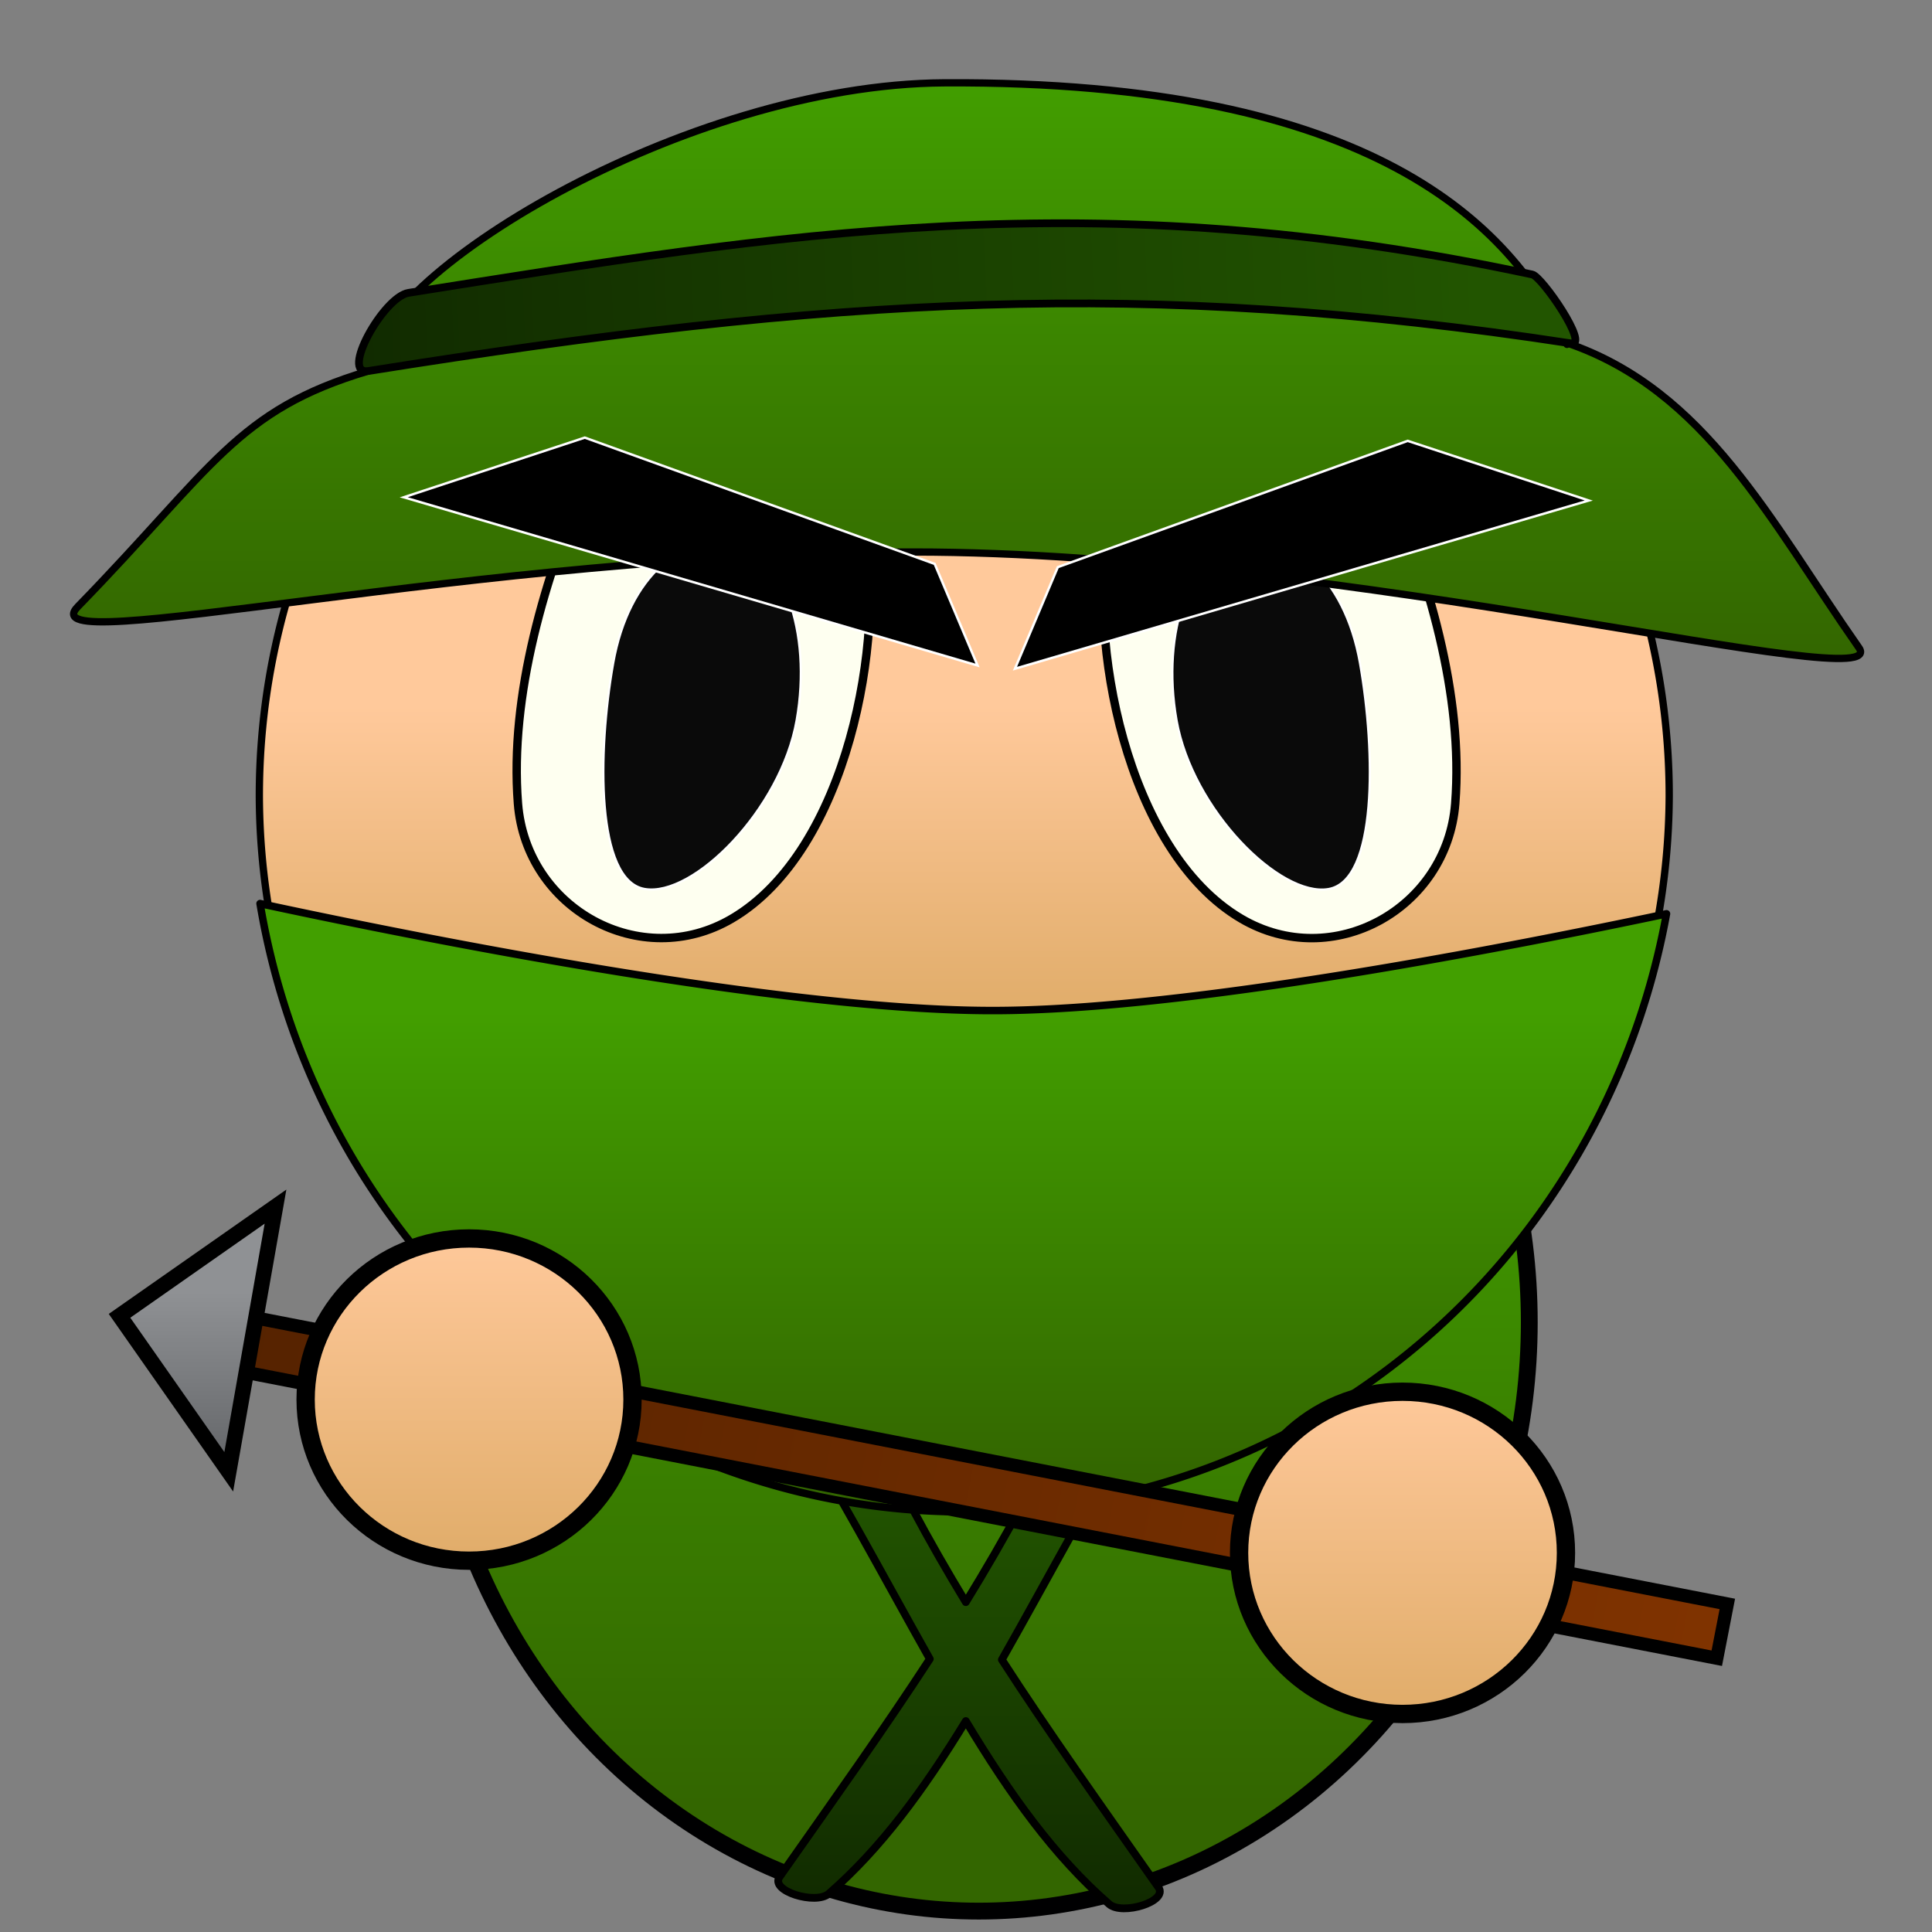<?xml version="1.0" encoding="UTF-8" standalone="no"?>
<!-- Created with Inkscape (http://www.inkscape.org/) -->

<svg
   width="1e3"
   height="1e3"
   version="1.1"
   viewBox="0 0 264.58 264.58"
   id="svg132"
   sodipodi:docname="Soldier_Active_5.svg"
   inkscape:export-filename="D:\UnityProjects\Skill - Ninja\Assets\Resources\Soldier\Soldier_Active_1.png"
   inkscape:export-xdpi="96"
   inkscape:export-ydpi="96"
   inkscape:version="1.1.1 (3bf5ae0d25, 2021-09-20)"
   xmlns:inkscape="http://www.inkscape.org/namespaces/inkscape"
   xmlns:sodipodi="http://sodipodi.sourceforge.net/DTD/sodipodi-0.dtd"
   xmlns:xlink="http://www.w3.org/1999/xlink"
   xmlns="http://www.w3.org/2000/svg"
   xmlns:svg="http://www.w3.org/2000/svg">
  <rect x="0" y="0" width="264.58" height="264.58" fill="#808080" stroke="none"/>
  <sodipodi:namedview
     id="namedview134"
     pagecolor="#ffffff"
     bordercolor="#666666"
     borderopacity="1.0"
     inkscape:pageshadow="2"
     inkscape:pageopacity="0.0"
     inkscape:pagecheckerboard="0"
     showgrid="false"
     inkscape:zoom="0.58831284"
     inkscape:cx="441.94174"
     inkscape:cy="464.88871"
     inkscape:window-width="1920"
     inkscape:window-height="1017"
     inkscape:window-x="1912"
     inkscape:window-y="-8"
     inkscape:window-maximized="1"
     inkscape:current-layer="svg132" />
  <defs
     id="defs54">
    <linearGradient
       id="linearGradient14376">
      <stop
         stop-color="#429f00"
         offset="0"
         id="stop2" />
      <stop
         stop-color="#360"
         offset="1"
         id="stop4" />
    </linearGradient>
    <linearGradient
       id="linearGradient8920">
      <stop
         stop-color="#112b00"
         offset="0"
         id="stop7" />
      <stop
         stop-color="#250"
         offset="1"
         id="stop9" />
    </linearGradient>
    <linearGradient
       id="linearGradient43665"
       x1="102.8"
       x2="167.87"
       y1="248.73"
       y2="210.18"
       gradientTransform="translate(-6.429 -.129)"
       gradientUnits="userSpaceOnUse"
       xlink:href="#linearGradient43305" />
    <linearGradient
       id="linearGradient43305">
      <stop
         stop-color="#800000"
         offset="0"
         id="stop13" />
      <stop
         stop-color="#b40000"
         offset="1"
         id="stop15" />
    </linearGradient>
    <linearGradient
       id="linearGradient43307"
       x1="124.87"
       x2="155.21"
       y1="84.894"
       y2="38.131"
       gradientTransform="translate(-6.429 -.129)"
       gradientUnits="userSpaceOnUse"
       xlink:href="#linearGradient43305" />
    <linearGradient
       id="linearGradient58947"
       x1="204.92"
       x2="251.83"
       y1="54.685"
       y2="47.87"
       gradientTransform="translate(-7.06 -3.032)"
       gradientUnits="userSpaceOnUse"
       xlink:href="#linearGradient43305" />
    <linearGradient
       id="linearGradient57449"
       x1="207.65"
       x2="223.33"
       y1="38.796"
       y2="18.037"
       gradientTransform="translate(-7.06 -3.032)"
       gradientUnits="userSpaceOnUse"
       xlink:href="#linearGradient43305" />
    <linearGradient
       id="linearGradient42579"
       x1="101.8"
       x2="164.98"
       y1="237.29"
       y2="134.72"
       gradientTransform="translate(-7.06 -3.032)"
       gradientUnits="userSpaceOnUse">
      <stop
         stop-color="#00008c"
         offset="0"
         id="stop21" />
      <stop
         stop-color="#0000be"
         offset="1"
         id="stop23" />
    </linearGradient>
    <linearGradient
       id="linearGradient39456"
       x1="494.66"
       x2="494.66"
       y1="584.47"
       y2="350.75"
       gradientTransform="matrix(.288 0 0 .288 -11.3 -25.705)"
       gradientUnits="userSpaceOnUse">
      <stop
         stop-color="#e0ac69"
         offset="0"
         id="stop26" />
      <stop
         stop-color="#ffc99b"
         offset="1"
         id="stop28" />
    </linearGradient>
    <linearGradient
       id="linearGradient38060"
       x1="350"
       x2="614.06"
       y1="756.35"
       y2="99.643"
       gradientTransform="matrix(.288 0 0 .288 -11.3 -25.704)"
       gradientUnits="userSpaceOnUse">
      <stop
         stop-color="#00007c"
         offset="0"
         id="stop31" />
      <stop
         stop-color="#0000be"
         offset="1"
         id="stop33" />
    </linearGradient>
    <linearGradient
       id="linearGradient1320"
       x1="132.21"
       x2="132.21"
       y1="129.78"
       y2="87.096"
       gradientTransform="matrix(0.994,0,0,0.994,2.267,-0.374)"
       gradientUnits="userSpaceOnUse"
       xlink:href="#linearGradient39456" />
    <linearGradient
       id="linearGradient5414"
       x1="499.54"
       x2="499.54"
       y1="-28.781"
       y2="275.25"
       gradientTransform="matrix(0.265,0,0,0.265,-8.546,6.74)"
       gradientUnits="userSpaceOnUse"
       xlink:href="#linearGradient14376" />
    <linearGradient
       id="linearGradient8922"
       x1="49.024"
       x2="202.66"
       y1="30.263"
       y2="23.308"
       gradientUnits="userSpaceOnUse"
       xlink:href="#linearGradient8920" />
    <linearGradient
       id="linearGradient11046"
       x1="127.28"
       x2="127.28"
       y1="130.04"
       y2="191.84"
       gradientTransform="matrix(1.008,0,0,1.032,0.451,-6.32)"
       gradientUnits="userSpaceOnUse"
       xlink:href="#linearGradient14376" />
    <linearGradient
       id="linearGradient12567"
       x1="135.24"
       x2="135.24"
       y1="142.36"
       y2="247.25"
       gradientTransform="translate(-2.308 -.027)"
       gradientUnits="userSpaceOnUse"
       xlink:href="#linearGradient14376" />
    <linearGradient
       id="linearGradient13718"
       x1="504.12"
       x2="504.12"
       y1="981.58"
       y2="766.19"
       gradientTransform="scale(.265)"
       gradientUnits="userSpaceOnUse"
       xlink:href="#linearGradient8920" />
    <linearGradient
       id="linearGradient1621"
       x1="56.413"
       x2="56.413"
       y1="217.87"
       y2="179.3"
       gradientTransform="matrix(1.193,0,0,1.176,-3.292,-31.489)"
       gradientUnits="userSpaceOnUse"
       xlink:href="#linearGradient39456" />
    <linearGradient
       id="linearGradient2022"
       x1="56.413"
       x2="56.413"
       y1="217.87"
       y2="179.3"
       gradientTransform="matrix(1.193,0,0,1.176,124.55,-10.501)"
       gradientUnits="userSpaceOnUse"
       xlink:href="#linearGradient39456" />
    <linearGradient
       id="linearGradient2085"
       x1="31.06"
       x2="223.66"
       y1="183.49"
       y2="183.49"
       gradientTransform="matrix(1.101,0,0,0.662,30.95,63.25)"
       gradientUnits="userSpaceOnUse">
      <stop
         stop-color="#520"
         offset="0"
         id="stop44" />
      <stop
         stop-color="#803300"
         offset="1"
         id="stop46" />
    </linearGradient>
    <linearGradient
       id="linearGradient3069"
       x1="30.081"
       x2="17.448"
       y1="184.63"
       y2="202.67"
       gradientTransform="rotate(-35,33.394,190.41)"
       gradientUnits="userSpaceOnUse">
      <stop
         stop-color="#8f9194"
         offset="0"
         id="stop49" />
      <stop
         stop-color="#67696c"
         offset="1"
         id="stop51" />
    </linearGradient>
  </defs>
  <g
     display="none"
     id="g92">
    <g
       fill-rule="evenodd"
       id="g78">
      <path
         d="m201.72 39.223c8.193-8.684 49.744 0.394 49.744 0.394s-44.044 1.18-35.538 19.035c7.077 14.856-6.012 9.209-14.205 0.525-4.437-4.703-4.437-15.25 0-19.953z"
         fill="url(#linearGradient58947)"
         stroke="#000"
         stroke-width="2.117"
         style="paint-order:stroke markers fill"
         id="path56" />
      <path
         d="m200.59 35.765c17.359-1.393 31.584-37.303 31.584-37.303s-6.291 40.078-19.157 49.119c-24.631 23.646-30.401-8.458-12.427-11.814z"
         fill="url(#linearGradient57449)"
         stroke="#000"
         stroke-width="2.117"
         style="paint-order:stroke markers fill"
         id="path58" />
      <ellipse
         cx="129.29"
         cy="178.08"
         rx="75.389"
         ry="80.64"
         fill="url(#linearGradient42579)"
         stroke="#000001"
         stroke-width="2.304"
         style="paint-order:stroke markers fill"
         id="ellipse60" />
      <g
         stroke="#000"
         id="g70">
        <path
           d="m214.35 50.03a96.932 96.932 0 0 0-1.334-2.45c-1.404 0.495-2.777 0.983-4.291 1.504-2.303 0.793-4.725 1.613-7.241 2.444-1.258 0.416-2.539 0.834-3.841 1.255-1.302 0.42-2.624 0.843-3.964 1.264-1.34 0.422-2.697 0.843-4.069 1.263-1.371 0.42-2.757 0.838-4.155 1.252-1.397 0.414-2.806 0.825-4.223 1.231-1.417 0.406-2.841 0.806-4.272 1.199-1.43 0.393-2.866 0.781-4.303 1.159-1.437 0.378-2.877 0.748-4.315 1.107-1.439 0.359-2.876 0.708-4.31 1.046-1.434 0.337-2.863 0.662-4.286 0.974s-2.838 0.61-4.244 0.893c-1.405 0.283-2.801 0.551-4.183 0.801-1.382 0.251-2.751 0.485-4.103 0.7-1.353 0.215-2.689 0.412-4.007 0.588-0.659 0.088-1.312 0.172-1.961 0.25-0.649 0.078-1.292 0.15-1.93 0.218-0.638 0.067-1.27 0.129-1.896 0.185-0.626 0.056-1.247 0.106-1.861 0.15-0.614 0.044-1.221 0.083-1.822 0.116-0.601 0.032-1.195 0.058-1.782 0.078-0.587 0.02-1.167 0.034-1.739 0.041-0.572 0.007-1.138 0.008-1.695 0.002-0.489-0.005-0.985-0.017-1.488-0.035s-1.012-0.042-1.528-0.071c-0.515-0.03-1.037-0.065-1.565-0.107-0.528-0.041-1.061-0.089-1.6-0.141-0.539-0.053-1.083-0.111-1.633-0.174-0.55-0.063-1.105-0.133-1.665-0.206-1.12-0.148-2.26-0.316-3.416-0.503-1.157-0.187-2.33-0.393-3.517-0.616-1.188-0.223-2.39-0.464-3.603-0.72s-2.439-0.528-3.672-0.814c-1.234-0.286-2.476-0.586-3.725-0.899s-2.504-0.638-3.763-0.974c-1.259-0.336-2.521-0.684-3.784-1.04-1.263-0.357-2.526-0.722-3.788-1.096-1.262-0.374-2.522-0.755-3.778-1.143-1.256-0.388-2.506-0.782-3.75-1.18-1.244-0.398-2.48-0.801-3.707-1.208-1.227-0.406-2.444-0.815-3.648-1.226s-2.396-0.822-3.572-1.234c-1.176-0.412-2.337-0.824-3.48-1.233-1.143-0.41-2.268-0.817-3.372-1.222-2.209-0.809-4.335-1.606-6.357-2.376-2.022-0.77-3.94-1.514-5.732-2.219-1.606-0.632-3.074-1.22-4.461-1.78-0.057 1.793-0.104 3.726-0.13 5.797-0.027 2.136-0.032 4.405-0.007 6.772 0.025 2.367 0.08 4.834 0.176 7.367 0.096 2.533 0.231 5.133 0.417 7.766 0.185 2.634 0.42 5.301 0.714 7.97s0.647 5.338 1.069 7.976c0.211 1.319 0.439 2.63 0.685 3.93 0.246 1.299 0.511 2.586 0.795 3.857s0.588 2.526 0.913 3.761 0.669 2.449 1.036 3.64c0.367 1.19 0.756 2.357 1.168 3.495 0.412 1.138 0.847 2.248 1.306 3.325s0.944 2.122 1.453 3.13c0.509 1.008 1.044 1.98 1.605 2.911 0.561 0.931 1.149 1.822 1.765 2.668 0.616 0.846 1.259 1.647 1.932 2.4 0.673 0.753 1.374 1.456 2.106 2.107 0.732 0.651 1.494 1.249 2.288 1.79 1.032 0.704 2.091 1.381 3.176 2.031 1.085 0.651 2.195 1.276 3.327 1.876 1.132 0.6 2.285 1.174 3.457 1.724 1.172 0.55 2.362 1.077 3.567 1.58 1.205 0.503 2.425 0.982 3.656 1.439 1.231 0.457 2.474 0.891 3.725 1.304 1.251 0.413 2.51 0.804 3.774 1.174 1.264 0.37 2.533 0.72 3.803 1.05 2.54 0.659 5.086 1.239 7.61 1.746 2.524 0.507 5.027 0.941 7.481 1.309 2.454 0.368 4.86 0.67 7.191 0.914 2.33 0.243 4.586 0.428 6.738 0.561 1.24 0.076 2.512 0.12 3.812 0.133 1.3 0.013 2.627-7e-3 3.98-0.056 1.353-0.049 2.731-0.129 4.13-0.238s2.821-0.248 4.261-0.414c1.44-0.167 2.899-0.362 4.374-0.585 1.474-0.223 2.965-0.473 4.467-0.749 1.503-0.276 3.018-0.579 4.542-0.907 1.524-0.328 3.058-0.681 4.598-1.059 1.54-0.378 3.085-0.779 4.634-1.204 1.549-0.425 3.101-0.874 4.653-1.344 1.552-0.471 3.104-0.963 4.652-1.477 1.549-0.514 3.094-1.05 4.633-1.605 1.539-0.556 3.071-1.132 4.594-1.727 1.523-0.595 3.036-1.209 4.537-1.841 1.501-0.632 2.989-1.283 4.462-1.95 1.472-0.668 2.928-1.353 4.366-2.054 0.939-0.458 1.836-0.978 2.692-1.555 0.856-0.578 1.671-1.212 2.448-1.901 0.777-0.689 1.515-1.431 2.216-2.222 0.701-0.791 1.365-1.631 1.994-2.516 0.629-0.885 1.222-1.815 1.782-2.785 0.56-0.97 1.086-1.98 1.581-3.027 0.495-1.047 0.957-2.13 1.39-3.244 0.433-1.115 0.835-2.261 1.209-3.435s0.72-2.375 1.039-3.599c0.319-1.224 0.611-2.472 0.878-3.738 0.267-1.266 0.509-2.551 0.728-3.851 0.219-1.3 0.415-2.613 0.589-3.937s0.327-2.659 0.46-3.999c0.133-1.34 0.246-2.686 0.341-4.033 0.19-2.695 0.307-5.396 0.366-8.068 0.059-2.672 0.059-5.316 0.015-7.896-0.045-2.58-0.135-5.098-0.256-7.517-0.121-2.419-0.273-4.741-0.442-6.93-0.03-0.388-0.066-0.708-0.097-1.087z"
           fill="url(#linearGradient39456)"
           stroke-width="1.152"
           style="paint-order:stroke markers fill"
           id="path62" />
        <path
           d="m129.47-0.225c-33.229 0.027-64.13 17.075-81.875 45.17-9.812 15.483-15.033 33.43-15.056 51.76-3.2e-5 53.533 43.397 96.933 96.933 96.933 53.533-2.6e-4 96.93-43.397 96.93-96.933-0.021-16.326-4.165-32.382-12.047-46.678 0.031 0.379 0.067 0.699 0.097 1.087 0.169 2.189 0.321 4.51 0.442 6.93 0.121 2.419 0.211 4.937 0.256 7.517 0.045 2.58 0.044 5.224-0.015 7.896s-0.176 5.373-0.366 8.068c-0.095 1.347-0.208 2.693-0.341 4.033s-0.285 2.675-0.459 3.999-0.371 2.638-0.59 3.937c-0.219 1.3-0.461 2.585-0.728 3.851-0.267 1.266-0.56 2.514-0.878 3.738s-0.665 2.425-1.039 3.599c-0.374 1.174-0.777 2.32-1.209 3.435-0.433 1.115-0.896 2.197-1.39 3.244-0.495 1.047-1.021 2.057-1.581 3.027-0.56 0.97-1.153 1.9-1.782 2.785-0.629 0.885-1.293 1.724-1.994 2.516-0.701 0.791-1.44 1.534-2.216 2.222-0.777 0.689-1.592 1.324-2.448 1.901-0.856 0.577-1.753 1.097-2.691 1.555-1.438 0.701-2.894 1.386-4.366 2.054-1.472 0.668-2.961 1.318-4.462 1.95-1.501 0.632-3.014 1.246-4.537 1.841-1.523 0.595-3.055 1.171-4.594 1.726-1.539 0.556-3.085 1.091-4.633 1.605-1.162 0.386-4.826 0.034-5.991 0.395-4.379-0.838-6.601-1.096-10.46-2.656-11.507-4.654-14.059-7.548-22.697-7.548-9.156 0-22.294 2.787-29.938 6.549-4.019 1.978-8.144 2.277-12.972 3.673-0.698-0.242-5.678-0.312-6.37-0.568-1.231-0.457-2.451-0.936-3.656-1.439-1.205-0.503-2.395-1.029-3.567-1.58-1.172-0.55-2.325-1.125-3.457-1.724-1.132-0.6-2.242-1.225-3.327-1.876-1.085-0.651-2.145-1.328-3.177-2.031-0.794-0.541-1.556-1.139-2.288-1.79-0.732-0.651-1.434-1.355-2.106-2.107-0.673-0.753-1.316-1.554-1.932-2.4s-1.204-1.737-1.765-2.668c-0.561-0.931-1.096-1.903-1.605-2.911-0.509-1.008-0.994-2.053-1.453-3.131-0.459-1.077-0.894-2.187-1.306-3.325-0.412-1.138-0.801-2.304-1.168-3.495s-0.712-2.405-1.037-3.64c-0.324-1.235-0.628-2.49-0.913-3.762-0.284-1.271-0.549-2.558-0.795-3.857s-0.474-2.611-0.685-3.93c-0.422-2.638-0.775-5.308-1.069-7.976-0.294-2.669-0.529-5.336-0.714-7.97-0.185-2.634-0.321-5.233-0.417-7.766-0.096-2.533-0.151-5-0.176-7.367-0.025-2.367-0.019-4.636 0.007-6.772 0.026-2.071 0.073-4.003 0.13-5.796 1.387 0.56 2.855 1.148 4.461 1.78 1.792 0.705 3.71 1.449 5.732 2.219 2.022 0.77 4.149 1.566 6.357 2.376 1.104 0.405 2.229 0.812 3.372 1.222 1.143 0.41 2.304 0.821 3.48 1.233 1.176 0.412 2.368 0.824 3.572 1.234s2.421 0.82 3.648 1.226c1.227 0.406 2.463 0.809 3.707 1.207 1.244 0.398 2.495 0.793 3.75 1.18 1.256 0.388 2.516 0.769 3.777 1.143 1.262 0.374 2.525 0.739 3.788 1.096 1.263 0.357 2.526 0.704 3.784 1.041 1.259 0.336 2.514 0.661 3.763 0.974 1.249 0.313 2.491 0.613 3.725 0.899 1.234 0.286 2.459 0.558 3.673 0.814 1.214 0.256 2.415 0.497 3.603 0.72 1.188 0.223 2.361 0.429 3.518 0.617 1.157 0.187 2.296 0.355 3.416 0.503 0.56 0.074 1.116 0.143 1.665 0.206 0.55 0.063 1.094 0.122 1.633 0.175 0.539 0.053 1.072 0.1 1.6 0.141 0.528 0.041 1.049 0.077 1.565 0.107 0.515 0.03 1.024 0.054 1.527 0.071s0.999 0.029 1.488 0.035c0.557 0.006 1.122 0.006 1.694-0.002 0.572-0.007 1.152-0.021 1.739-0.041 0.587-0.02 1.181-0.046 1.782-0.079 0.601-0.032 1.208-0.071 1.822-0.116 0.614-0.044 1.235-0.094 1.861-0.15 0.626-0.056 1.258-0.118 1.895-0.185 0.638-0.067 1.282-0.14 1.931-0.218 0.649-0.078 1.302-0.161 1.96-0.25 1.317-0.176 2.654-0.373 4.007-0.588 1.353-0.215 2.721-0.449 4.103-0.7 1.382-0.251 2.778-0.519 4.183-0.801 1.405-0.283 2.821-0.581 4.244-0.892 1.423-0.312 2.852-0.637 4.285-0.974 1.434-0.337 2.871-0.686 4.31-1.045s2.878-0.729 4.315-1.107c1.437-0.378 2.873-0.765 4.303-1.159 1.43-0.393 2.855-0.794 4.272-1.199 1.417-0.406 2.825-0.816 4.223-1.23 1.397-0.414 2.783-0.832 4.155-1.252 1.371-0.42 2.729-0.842 4.069-1.264 1.34-0.422 2.662-0.844 3.963-1.264 1.302-0.42 2.584-0.839 3.842-1.255 2.516-0.832 4.937-1.651 7.24-2.444 1.514-0.521 2.887-1.009 4.291-1.504-17.411-29.615-49.197-47.8-83.55-47.802z"
           fill="url(#linearGradient38060)"
           stroke-width="2.304"
           style="paint-order:stroke markers fill"
           id="path64" />
        <path
           d="m80.729 61.655c11.027-9.388 27.973-3.584 31.592 10.439 3.73 14.455 1.749 31.281-1.648 45.878-3.197 13.735-33.395 12.886-38.46-0.275-5.63-14.631-5.498-44.11 8.516-56.042z"
           fill="#fefff0"
           stroke-width="1.152"
           style="paint-order:stroke markers fill"
           id="path66" />
        <path
           d="m179.72 60.479c-11.027-9.388-27.973-3.584-31.592 10.439-3.73 14.455-1.749 31.281 1.648 45.878 3.197 13.735 33.395 12.886 38.46-0.275 5.63-14.631 5.498-44.11-8.516-56.042z"
           fill="#fefff0"
           stroke-width="1.152"
           style="paint-order:stroke markers fill"
           id="path68" />
      </g>
      <path
         d="m106.35 102.19c0 12.441-6.583 19.23-13.333 19.23-6.75 0-12.758-10.085-12.758-22.526 1e-6 -12.441 9.747-26.372 16.496-26.372 6.75-3e-6 9.595 17.228 9.595 29.669z"
         fill="#0a0a0a"
         stroke="#fff"
         stroke-width=".295"
         style="paint-order:stroke markers fill"
         id="path72" />
      <path
         d="m156.5 100.82c0 12.441 6.583 19.23 13.333 19.23 6.75 0 12.758-10.085 12.758-22.526s-9.747-26.372-16.496-26.372c-6.75-3e-6 -9.595 17.228-9.595 29.669z"
         fill="#0a0a0a"
         stroke="#fff"
         stroke-width=".295"
         style="paint-order:stroke markers fill"
         id="path74" />
      <path
         d="m54.254 39.054c58.397 26.543 118.96 26.554 154.25 2.686 6.238 2.316 12.568 15.452 8.27 17.751-46.749 25.003-110.57 23.663-169.52-0.107-7-2.822 0.357-15.27 7.003-20.33z"
         fill="url(#linearGradient43307)"
         stroke="#000"
         stroke-width="1.152"
         style="paint-order:stroke markers fill"
         id="path76" />
    </g>
    <path
       d="m124.93 230.16s7.881-4.154 13.069-11.683c5.377-7.803 6.013-22.961 6.013-22.961"
       fill="none"
       stroke="#000"
       stroke-width="1.058"
       id="path80" />
    <g
       fill-rule="evenodd"
       id="g88">
      <path
         d="m197.33 219.13c-1.006 2.487-1.905 3.86-3.649 6.564-36.343 9.052-87.365 21.698-128.4-0.446-2.188-2.867-2.733-3.974-3.782-8.137 33.975 19.73 102.37 11.942 135.83 2.02z"
         fill="url(#linearGradient43665)"
         stroke="#000"
         stroke-width="1.058"
         style="paint-order:stroke markers fill"
         id="path82" />
      <path
         d="m80.729 61.655 42.081 17.349 1.262 12.747-54.144-20.572z"
         stroke="#fff"
         stroke-width=".265"
         style="paint-order:stroke markers fill"
         id="path84" />
      <path
         d="m183.88 61.615-42.081 17.349-1.262 12.747 54.144-20.572z"
         stroke="#fff"
         stroke-width=".265"
         style="paint-order:stroke markers fill"
         id="path86" />
    </g>
    <path
       d="m124.85 197.08 10.533 9.025c2.542 2.178 3.205 11.921 3.205 11.921"
       fill="none"
       stroke="#000"
       stroke-width="1.058"
       id="path90" />
  </g>
  <ellipse
     cx="134.04"
     cy="181.08"
     rx="75.389"
     ry="80.64"
     fill="url(#linearGradient12567)"
     fill-rule="evenodd"
     stroke="#000001"
     stroke-width="2.304"
     style="paint-order:stroke markers fill"
     id="ellipse94" />
  <path
     d="m156.73 187.27c-3.203 0.074-8.35 1.7-9.386 3.963-4.745 10.375-9.69 19.407-15.08 28.178-5.05-8.322-9.715-16.93-14.201-26.738-1.657-3.622-13.842-5.61-11.74-2.226 8.289 13.348 14.813 25.756 21.012 36.742-6.144 9.424-12.896 18.915-20.576 29.842-1.366 1.943 4.952 3.861 6.744 2.302 7.153-6.221 13.013-14.241 18.762-23.645 6.033 10.029 12.121 18.547 19.638 25.084 1.792 1.559 8.11-0.359 6.744-2.302-8.045-11.444-15.072-21.315-21.447-31.183 6.461-11.358 13.206-24.304 21.884-38.277 0.788-1.269-0.433-1.782-2.355-1.738z"
     fill="url(#linearGradient13718)"
     stroke="#000"
     stroke-linejoin="round"
     stroke-width="1.058"
     id="path116" />
  <g
     id="g1039"
     transform="translate(0,10.583)">
    <path
       d="m 131.39,1.843 a 96.537,96.537 0 0 0 -95.873,96.977 96.537,96.537 0 0 0 1.432,15.868 c 0.281,0.059 0.396,0.086 0.686,0.147 1.866,0.391 3.912,0.815 6.112,1.262 2.199,0.448 4.552,0.919 7.03,1.408 2.479,0.488 5.084,0.993 7.789,1.505 2.705,0.512 5.509,1.032 8.386,1.552 2.877,0.52 5.827,1.04 8.824,1.551 2.996,0.511 6.039,1.014 9.101,1.501 1.531,0.243 3.067,0.482 4.604,0.716 1.537,0.234 3.076,0.462 4.613,0.685 1.537,0.222 3.072,0.439 4.602,0.647 1.53,0.209 3.055,0.411 4.571,0.604 1.516,0.193 3.024,0.379 4.52,0.554 1.496,0.176 2.98,0.343 4.449,0.499 1.469,0.156 2.923,0.302 4.358,0.437 1.435,0.135 2.852,0.258 4.247,0.369 1.395,0.111 2.768,0.21 4.116,0.296 1.348,0.085 2.67,0.157 3.964,0.215 1.294,0.058 2.56,0.101 3.793,0.129 1.234,0.028 2.435,0.04 3.601,0.036 1.204,-0.004 2.444,-0.025 3.718,-0.063 1.273,-0.037 2.579,-0.091 3.914,-0.16 1.335,-0.069 2.7,-0.152 4.091,-0.25 1.391,-0.098 2.807,-0.21 4.247,-0.334 1.439,-0.125 2.901,-0.262 4.382,-0.411 1.481,-0.149 2.981,-0.311 4.496,-0.483 1.515,-0.172 3.047,-0.354 4.59,-0.547 1.543,-0.192 3.098,-0.394 4.662,-0.605 1.564,-0.211 3.137,-0.43 4.715,-0.656 1.578,-0.227 3.161,-0.461 4.746,-0.701 1.585,-0.241 3.172,-0.488 4.758,-0.74 1.585,-0.252 3.169,-0.51 4.748,-0.772 3.158,-0.524 6.295,-1.065 9.385,-1.614 3.09,-0.549 6.132,-1.107 9.099,-1.664 2.967,-0.557 5.858,-1.114 8.647,-1.662 2.789,-0.548 5.475,-1.087 8.03,-1.609 0.829,-0.169 1.55,-0.323 2.351,-0.488 a 96.537,96.537 0 0 0 1.698,-17.663 l -0.004,-0.883 a 96.537,96.537 0 0 0 -97.196,-95.651 z"
       fill="url(#linearGradient1320)"
       stroke="#000000"
       stroke-linejoin="round"
       stroke-width="1"
       id="path96"
       style="fill:url(#linearGradient1320)" />
    <g
       fill-rule="evenodd"
       id="g106">
      <path
         d="m 100.23,115.22 c -12.49,7.331 -28.17,-1.328 -29.299,-15.766 -1.163,-14.884 3.71,-31.11 9.59,-44.895 5.533,-12.972 35.125,-6.892 37.828,6.949 3.004,15.387 -2.245,44.395 -18.118,53.712 z"
         fill="#fefff0"
         stroke="#000000"
         stroke-width="1.152"
         style="paint-order:stroke markers fill"
         id="path98" />
      <path
         d="m 83.972,80.267 c 2.16,-12.252 9.823,-17.795 16.47,-16.623 6.647,1.172 10.813,12.147 8.652,24.4 -2.16,12.252 -14.178,24.28 -20.825,23.108 -6.647,-1.172 -6.457,-18.633 -4.297,-30.885 z"
         fill="#0a0a0a"
         stroke="#ffffff"
         stroke-width="0.295"
         style="paint-order:stroke markers fill"
         id="path100" />
      <path
         d="m 169.99,115.23 c 12.49,7.331 28.17,-1.328 29.299,-15.766 1.163,-14.884 -3.71,-31.11 -9.59,-44.895 -5.533,-12.972 -35.125,-6.892 -37.828,6.949 -3.004,15.387 2.245,44.395 18.118,53.712 z"
         fill="#fefff0"
         stroke="#000000"
         stroke-width="1.152"
         style="paint-order:stroke markers fill"
         id="path102" />
      <path
         d="m 186.25,80.276 c -2.16,-12.252 -9.823,-17.795 -16.47,-16.623 -6.647,1.172 -10.813,12.147 -8.652,24.4 2.16,12.252 14.178,24.28 20.825,23.108 6.647,-1.172 6.457,-18.633 4.297,-30.885 z"
         fill="#0a0a0a"
         stroke="#ffffff"
         stroke-width="0.295"
         style="paint-order:stroke markers fill"
         id="path104" />
    </g>
    <path
       d="m 129.35,0.759 c -35.587,0.191 -78.804,26.541 -78.889,39.465 -18.093,5.374 -21.239,13.203 -39.8,32.266 -7.249,7.445 54.764,-7.458 114.32,-7.478 59.554,-0.019 134.47,20.088 129.59,13.106 -12.136,-17.336 -20.918,-35.22 -39.983,-41.735 0.364,-0.631 -0.097,0.678 0,0 -7.631,-15.882 -26.086,-35.942 -85.232,-35.624 z"
       fill="url(#linearGradient5414)"
       stroke="#000000"
       stroke-linejoin="round"
       id="path108"
       style="fill:url(#linearGradient5414)" />
    <path
       d="m 55.942,29.523 c 51.062,-8.117 93.73,-15.401 153.9,-2.512 1.327,0.284 7.869,9.826 5.317,9.435 -58.517,-8.968 -101.02,-6.381 -164.7,3.777 -3.958,0.631 2.057,-10.156 5.484,-10.701 z"
       fill="url(#linearGradient8922)"
       stroke="#000000"
       stroke-linejoin="round"
       stroke-width="1.058"
       id="path110"
       style="fill:url(#linearGradient8922)" />
    <path
       d="m 80.084,49.347 47.917,17.294 5.871,13.911 -78.583,-23.036 z"
       fill-rule="evenodd"
       stroke="#ffffff"
       stroke-width="0.331"
       style="paint-order:stroke markers fill"
       id="path112" />
    <path
       d="m 192.78,49.791 -47.917,17.294 -5.871,13.911 78.583,-23.036 z"
       fill-rule="evenodd"
       stroke="#ffffff"
       stroke-width="0.331"
       style="paint-order:stroke markers fill"
       id="path114" />
    <path
       d="m 228.22,114.56 c -0.812,0.172 -1.543,0.331 -2.384,0.507 -2.591,0.542 -5.315,1.102 -8.143,1.671 -2.828,0.569 -5.76,1.147 -8.768,1.726 -3.008,0.579 -6.093,1.157 -9.226,1.728 -3.133,0.57 -6.314,1.132 -9.516,1.676 -1.601,0.272 -3.207,0.539 -4.814,0.801 -1.608,0.262 -3.217,0.519 -4.824,0.768 -1.607,0.25 -3.213,0.493 -4.813,0.728 -1.6,0.235 -3.196,0.463 -4.782,0.681 -1.586,0.219 -3.163,0.428 -4.728,0.628 -1.565,0.2 -3.118,0.389 -4.654,0.568 -1.537,0.178 -3.057,0.346 -4.559,0.501 -1.502,0.155 -2.984,0.298 -4.443,0.427 -1.459,0.129 -2.896,0.246 -4.306,0.347 -1.41,0.102 -2.794,0.188 -4.149,0.26 -1.354,0.071 -2.678,0.127 -3.969,0.166 -1.291,0.039 -2.549,0.061 -3.77,0.065 -1.183,0.004 -2.401,-0.009 -3.652,-0.037 -1.251,-0.029 -2.534,-0.074 -3.846,-0.134 -1.312,-0.06 -2.653,-0.135 -4.02,-0.223 -1.367,-0.089 -2.759,-0.192 -4.173,-0.307 -1.414,-0.115 -2.851,-0.243 -4.306,-0.383 -1.455,-0.14 -2.929,-0.292 -4.419,-0.454 -1.49,-0.162 -2.994,-0.336 -4.511,-0.518 -1.517,-0.183 -3.046,-0.375 -4.583,-0.576 -1.538,-0.201 -3.084,-0.41 -4.635,-0.627 -1.552,-0.217 -3.108,-0.441 -4.667,-0.672 -1.559,-0.231 -3.119,-0.468 -4.678,-0.711 -1.559,-0.243 -3.116,-0.491 -4.669,-0.743 -3.105,-0.505 -6.19,-1.027 -9.228,-1.558 -3.038,-0.531 -6.03,-1.07 -8.947,-1.61 -2.918,-0.54 -5.761,-1.08 -8.504,-1.612 -2.743,-0.532 -5.384,-1.056 -7.898,-1.562 -2.514,-0.507 -4.899,-0.997 -7.129,-1.462 -2.23,-0.465 -4.305,-0.905 -6.197,-1.311 -0.294,-0.063 -0.411,-0.091 -0.696,-0.152 a 97.891,100.24 0 0 0 96.661,83.303 97.891,100.24 0 0 0 95.945,-81.897 z"
       fill="url(#linearGradient11046)"
       stroke="#000000"
       stroke-linejoin="round"
       stroke-width="1.026"
       id="path118"
       style="fill:url(#linearGradient11046)" />
  </g>
  <g
     fill-rule="evenodd"
     stroke="#000000"
     id="g130"
     transform="translate(0,-10.583)"
     inkscape:export-filename="D:\UnityProjects\Skill - Ninja\Assets\Resources\Soldier\Soldier_Active_4.png"
     inkscape:export-xdpi="96"
     inkscape:export-ydpi="96">
    <g
       id="g126">
      <rect
         transform="rotate(11)"
         x="66.326"
         y="180.87"
         width="209.81"
         height="7.575"
         fill="url(#linearGradient2085)"
         stroke-width="1.807"
         style="fill:url(#linearGradient2085);paint-order:stroke markers fill"
         id="rect120" />
      <ellipse
         cx="64.237"
         cy="202.25"
         rx="22.383"
         ry="22.065"
         fill="url(#linearGradient1621)"
         stroke-width="2.507"
         style="fill:url(#linearGradient1621);paint-order:stroke markers fill"
         id="ellipse122" />
      <ellipse
         cx="192.07"
         cy="223.24"
         rx="22.383"
         ry="22.065"
         fill="url(#linearGradient2022)"
         stroke-width="2.507"
         style="fill:url(#linearGradient2022);paint-order:stroke markers fill"
         id="ellipse124" />
    </g>
    <path
       d="M 16.369,190.78 37.73,175.823 31.326,212.14 Z"
       fill="url(#linearGradient3069)"
       stroke-width="2.117"
       style="fill:url(#linearGradient3069);paint-order:stroke markers fill"
       id="path128" />
  </g>
</svg>
